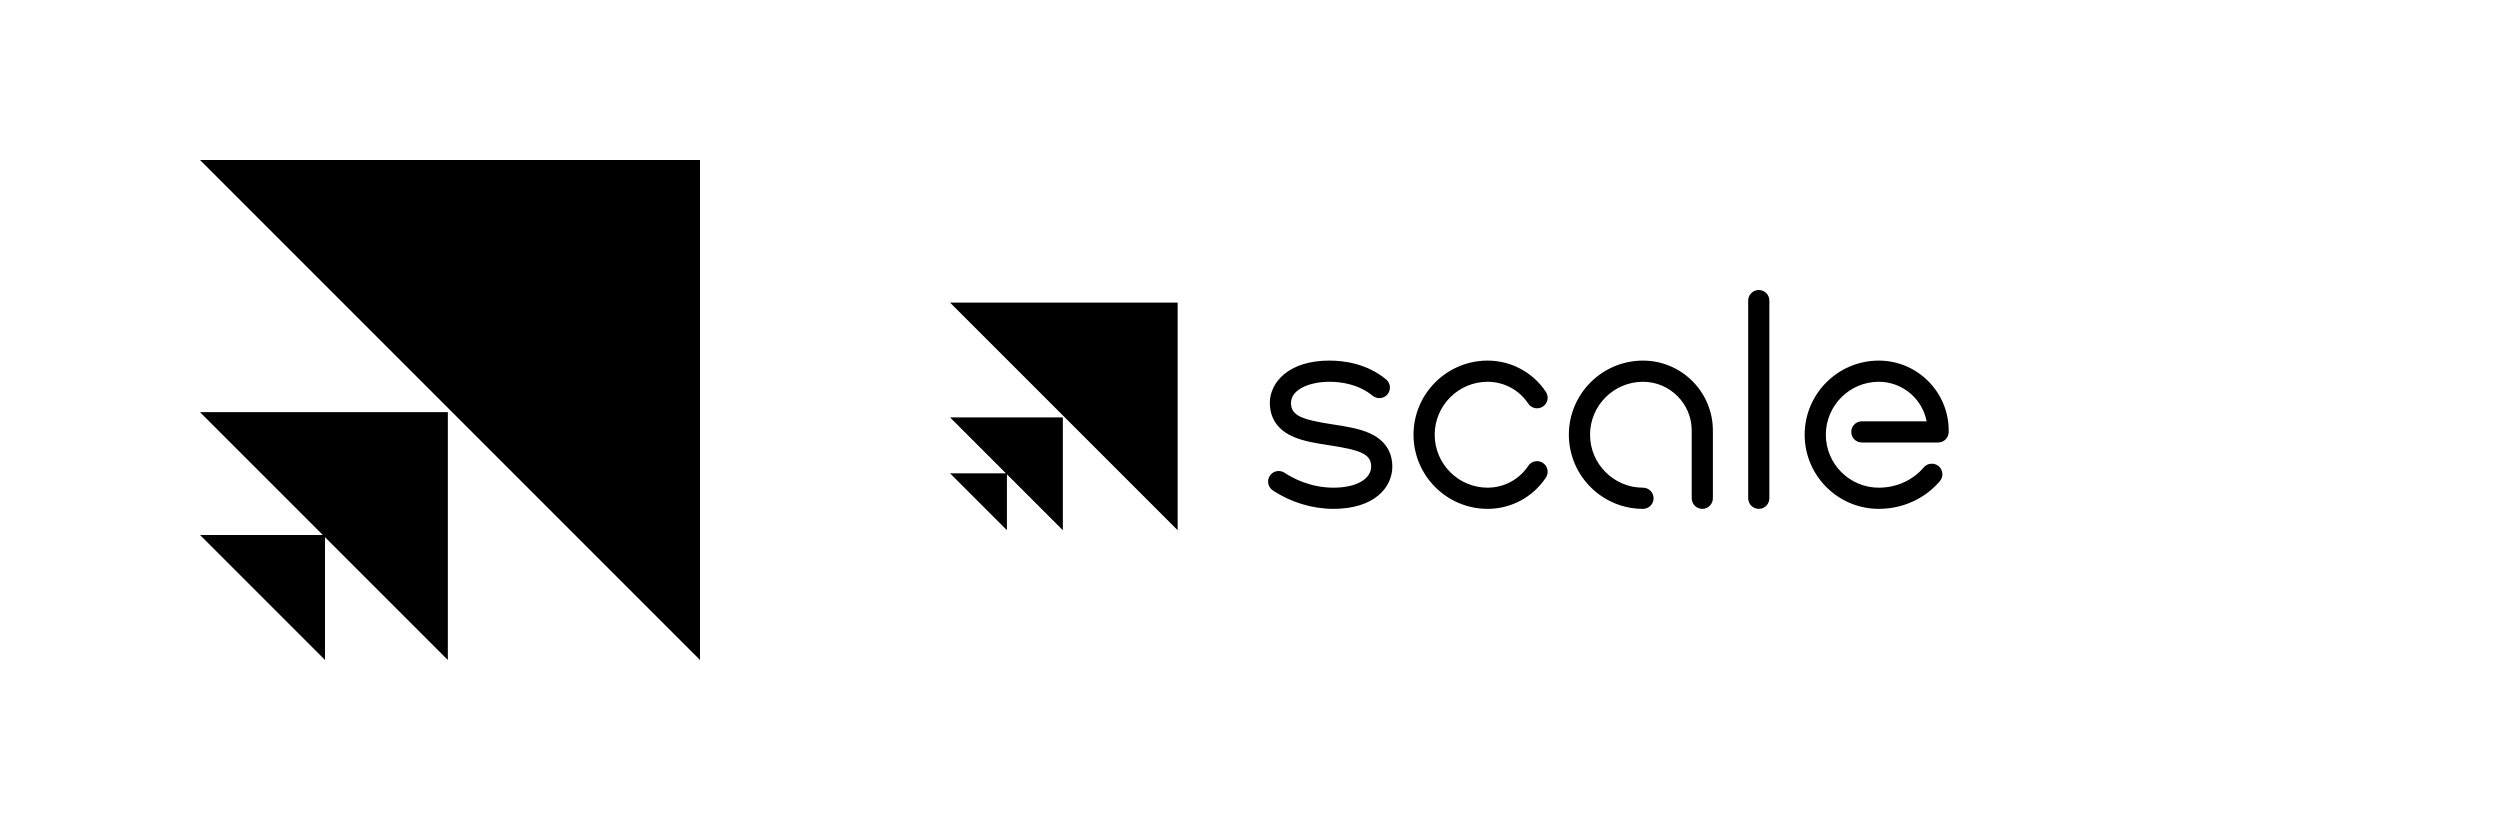 <svg width="250" height="82" viewBox="0 0 250 82" fill="none" xmlns="http://www.w3.org/2000/svg">
<g clipPath="url(#clip0_401_907)">
<path d="M32.5 66L20 53.5H32.285L20 41.216H44.785V66L32.5 53.716V66Z" fill="url(#paint0_linear_401_907)"/>
<path d="M70 66L20 16H70V66Z" fill="url(#paint1_linear_401_907)"/>
</g>
<g clipPath="url(#clip1_401_907)">
<path d="M175.877 50.886C175.738 50.886 175.6 50.858 175.472 50.805C175.344 50.752 175.227 50.674 175.128 50.576C175.03 50.477 174.952 50.361 174.899 50.232C174.846 50.104 174.818 49.966 174.818 49.827V30.059C174.818 29.92 174.846 29.782 174.899 29.654C174.952 29.525 175.03 29.408 175.128 29.31C175.227 29.212 175.344 29.134 175.472 29.081C175.6 29.027 175.738 29 175.877 29C176.016 29 176.154 29.027 176.283 29.081C176.411 29.134 176.528 29.212 176.626 29.31C176.725 29.408 176.803 29.525 176.856 29.654C176.909 29.782 176.936 29.92 176.936 30.059V49.827C176.936 49.966 176.909 50.104 176.856 50.232C176.803 50.361 176.725 50.477 176.626 50.576C176.528 50.674 176.411 50.752 176.283 50.805C176.154 50.858 176.016 50.886 175.877 50.886ZM193.988 48.112C194.078 48.006 194.147 47.883 194.189 47.751C194.232 47.618 194.248 47.479 194.237 47.34C194.225 47.202 194.187 47.067 194.123 46.943C194.06 46.819 193.973 46.709 193.867 46.619C193.761 46.529 193.638 46.461 193.506 46.418C193.373 46.376 193.234 46.36 193.095 46.371C192.956 46.382 192.821 46.421 192.698 46.484C192.574 46.548 192.464 46.635 192.374 46.741C191.28 48.029 189.642 48.768 187.879 48.768C184.96 48.768 182.584 46.393 182.584 43.473C182.584 40.553 184.96 38.178 187.879 38.178C190.252 38.178 192.234 39.883 192.664 42.132H186.185C186.045 42.132 185.908 42.159 185.779 42.212C185.651 42.266 185.534 42.343 185.436 42.442C185.337 42.54 185.259 42.657 185.206 42.785C185.153 42.914 185.126 43.052 185.126 43.191C185.126 43.33 185.153 43.468 185.206 43.596C185.259 43.725 185.337 43.841 185.436 43.94C185.534 44.038 185.651 44.116 185.779 44.169C185.908 44.222 186.045 44.25 186.185 44.25H193.809C193.948 44.25 194.086 44.222 194.215 44.169C194.343 44.116 194.46 44.038 194.558 43.94C194.656 43.841 194.734 43.725 194.788 43.596C194.841 43.468 194.868 43.33 194.868 43.191V43.049C194.868 39.195 191.733 36.06 187.879 36.06C183.791 36.06 180.466 39.386 180.466 43.473C180.466 47.561 183.792 50.886 187.879 50.886C190.264 50.886 192.491 49.875 193.988 48.112ZM171.288 49.827V43.049C171.288 39.195 168.153 36.06 164.299 36.06C160.212 36.06 156.886 39.385 156.886 43.473C156.886 47.56 160.212 50.886 164.299 50.886C164.438 50.886 164.576 50.858 164.705 50.805C164.833 50.752 164.95 50.674 165.048 50.576C165.146 50.477 165.224 50.361 165.278 50.232C165.331 50.104 165.358 49.966 165.358 49.827C165.358 49.688 165.331 49.55 165.278 49.422C165.224 49.293 165.146 49.176 165.048 49.078C164.95 48.98 164.833 48.902 164.705 48.849C164.576 48.795 164.438 48.768 164.299 48.768C161.38 48.768 159.004 46.393 159.004 43.473C159.004 40.553 161.38 38.178 164.299 38.178C166.985 38.178 169.171 40.363 169.171 43.05V49.827C169.171 49.966 169.198 50.104 169.251 50.232C169.304 50.361 169.382 50.478 169.481 50.576C169.579 50.674 169.696 50.752 169.824 50.805C169.953 50.859 170.09 50.886 170.23 50.886C170.51 50.886 170.78 50.774 170.978 50.576C171.177 50.377 171.288 50.108 171.288 49.827ZM139.233 46.65C139.233 45.616 138.854 44.207 137.045 43.359C135.96 42.851 134.598 42.642 133.281 42.44C130.196 41.967 129.1 41.572 129.1 40.296C129.1 38.905 131.028 38.178 132.933 38.178C134.133 38.178 135.858 38.42 137.261 39.573C137.368 39.662 137.492 39.728 137.625 39.769C137.758 39.809 137.898 39.823 138.036 39.809C138.175 39.796 138.309 39.755 138.432 39.69C138.555 39.624 138.663 39.535 138.752 39.428C138.84 39.321 138.906 39.197 138.947 39.064C138.987 38.931 139.001 38.791 138.988 38.653C138.974 38.514 138.934 38.38 138.868 38.257C138.803 38.134 138.714 38.026 138.606 37.937C136.72 36.385 134.48 36.059 132.933 36.059C128.845 36.059 126.983 38.255 126.983 40.295C126.983 41.336 127.364 42.755 129.179 43.608C130.271 44.121 131.638 44.33 132.961 44.533C136.027 45.004 137.116 45.394 137.116 46.649C137.116 47.916 135.603 48.767 133.353 48.767C131.049 48.767 129.293 47.833 128.452 47.276C128.217 47.121 127.931 47.065 127.656 47.121C127.381 47.177 127.139 47.34 126.984 47.574C126.907 47.69 126.854 47.82 126.828 47.957C126.801 48.093 126.802 48.234 126.829 48.37C126.857 48.506 126.911 48.636 126.989 48.751C127.067 48.867 127.167 48.965 127.283 49.042C129.078 50.231 131.234 50.886 133.352 50.886C137.415 50.886 139.233 48.758 139.233 46.65H139.233ZM154.588 47.76C154.743 47.526 154.799 47.24 154.744 46.965C154.688 46.69 154.526 46.447 154.292 46.292C154.058 46.136 153.772 46.08 153.497 46.136C153.221 46.191 152.979 46.354 152.824 46.588C151.917 47.953 150.399 48.767 148.764 48.767C145.844 48.767 143.469 46.392 143.469 43.473C143.469 40.553 145.844 38.178 148.764 38.178C150.399 38.178 151.917 38.993 152.824 40.358C152.901 40.474 153 40.573 153.115 40.651C153.231 40.728 153.36 40.782 153.497 40.81C153.633 40.837 153.774 40.838 153.91 40.811C154.046 40.784 154.176 40.73 154.292 40.654C154.408 40.577 154.507 40.477 154.585 40.362C154.663 40.247 154.717 40.117 154.744 39.981C154.772 39.844 154.772 39.704 154.745 39.567C154.718 39.431 154.665 39.301 154.588 39.185C153.287 37.228 151.11 36.06 148.764 36.06C144.676 36.06 141.351 39.385 141.351 43.473C141.351 47.56 144.676 50.886 148.764 50.886C151.11 50.886 153.287 49.717 154.588 47.76Z" fill="black"/>
<path d="M100.691 53.022L95 47.331H100.593L95 41.738H106.285V53.022L100.691 47.429V53.022Z" fill="url(#paint2_linear_401_907)"/>
<path d="M117.765 53.022L95 30.257H117.765V53.022Z" fill="url(#paint3_linear_401_907)"/>
</g>
<defs>
<linearGradient id="paint0_linear_401_907" x1="70" y1="38.414" x2="26.25" y2="38.414" gradientUnits="userSpaceOnUse">
<stop stopColor="#C4DBED"/>
<stop offset="0.552" stopColor="#8596D6"/>
<stop offset="1" stopColor="#C1A6CC"/>
</linearGradient>
<linearGradient id="paint1_linear_401_907" x1="70" y1="38.414" x2="26.25" y2="38.414" gradientUnits="userSpaceOnUse">
<stop stopColor="#C4DBED"/>
<stop offset="0.552" stopColor="#8596D6"/>
<stop offset="1" stopColor="#C1A6CC"/>
</linearGradient>
<linearGradient id="paint2_linear_401_907" x1="117.765" y1="40.462" x2="97.846" y2="40.462" gradientUnits="userSpaceOnUse">
<stop stopColor="#C4DBED"/>
<stop offset="0.552" stopColor="#8596D6"/>
<stop offset="1" stopColor="#C1A6CC"/>
</linearGradient>
<linearGradient id="paint3_linear_401_907" x1="117.765" y1="40.462" x2="97.846" y2="40.462" gradientUnits="userSpaceOnUse">
<stop stopColor="#C4DBED"/>
<stop offset="0.552" stopColor="#8596D6"/>
<stop offset="1" stopColor="#C1A6CC"/>
</linearGradient>
<clipPath id="clip0_401_907">
<rect width="50" height="50" fill="white" transform="translate(20 16)"/>
</clipPath>
<clipPath id="clip1_401_907">
<rect width="100" height="24.022" fill="white" transform="translate(95 29)"/>
</clipPath>
</defs>
</svg>

